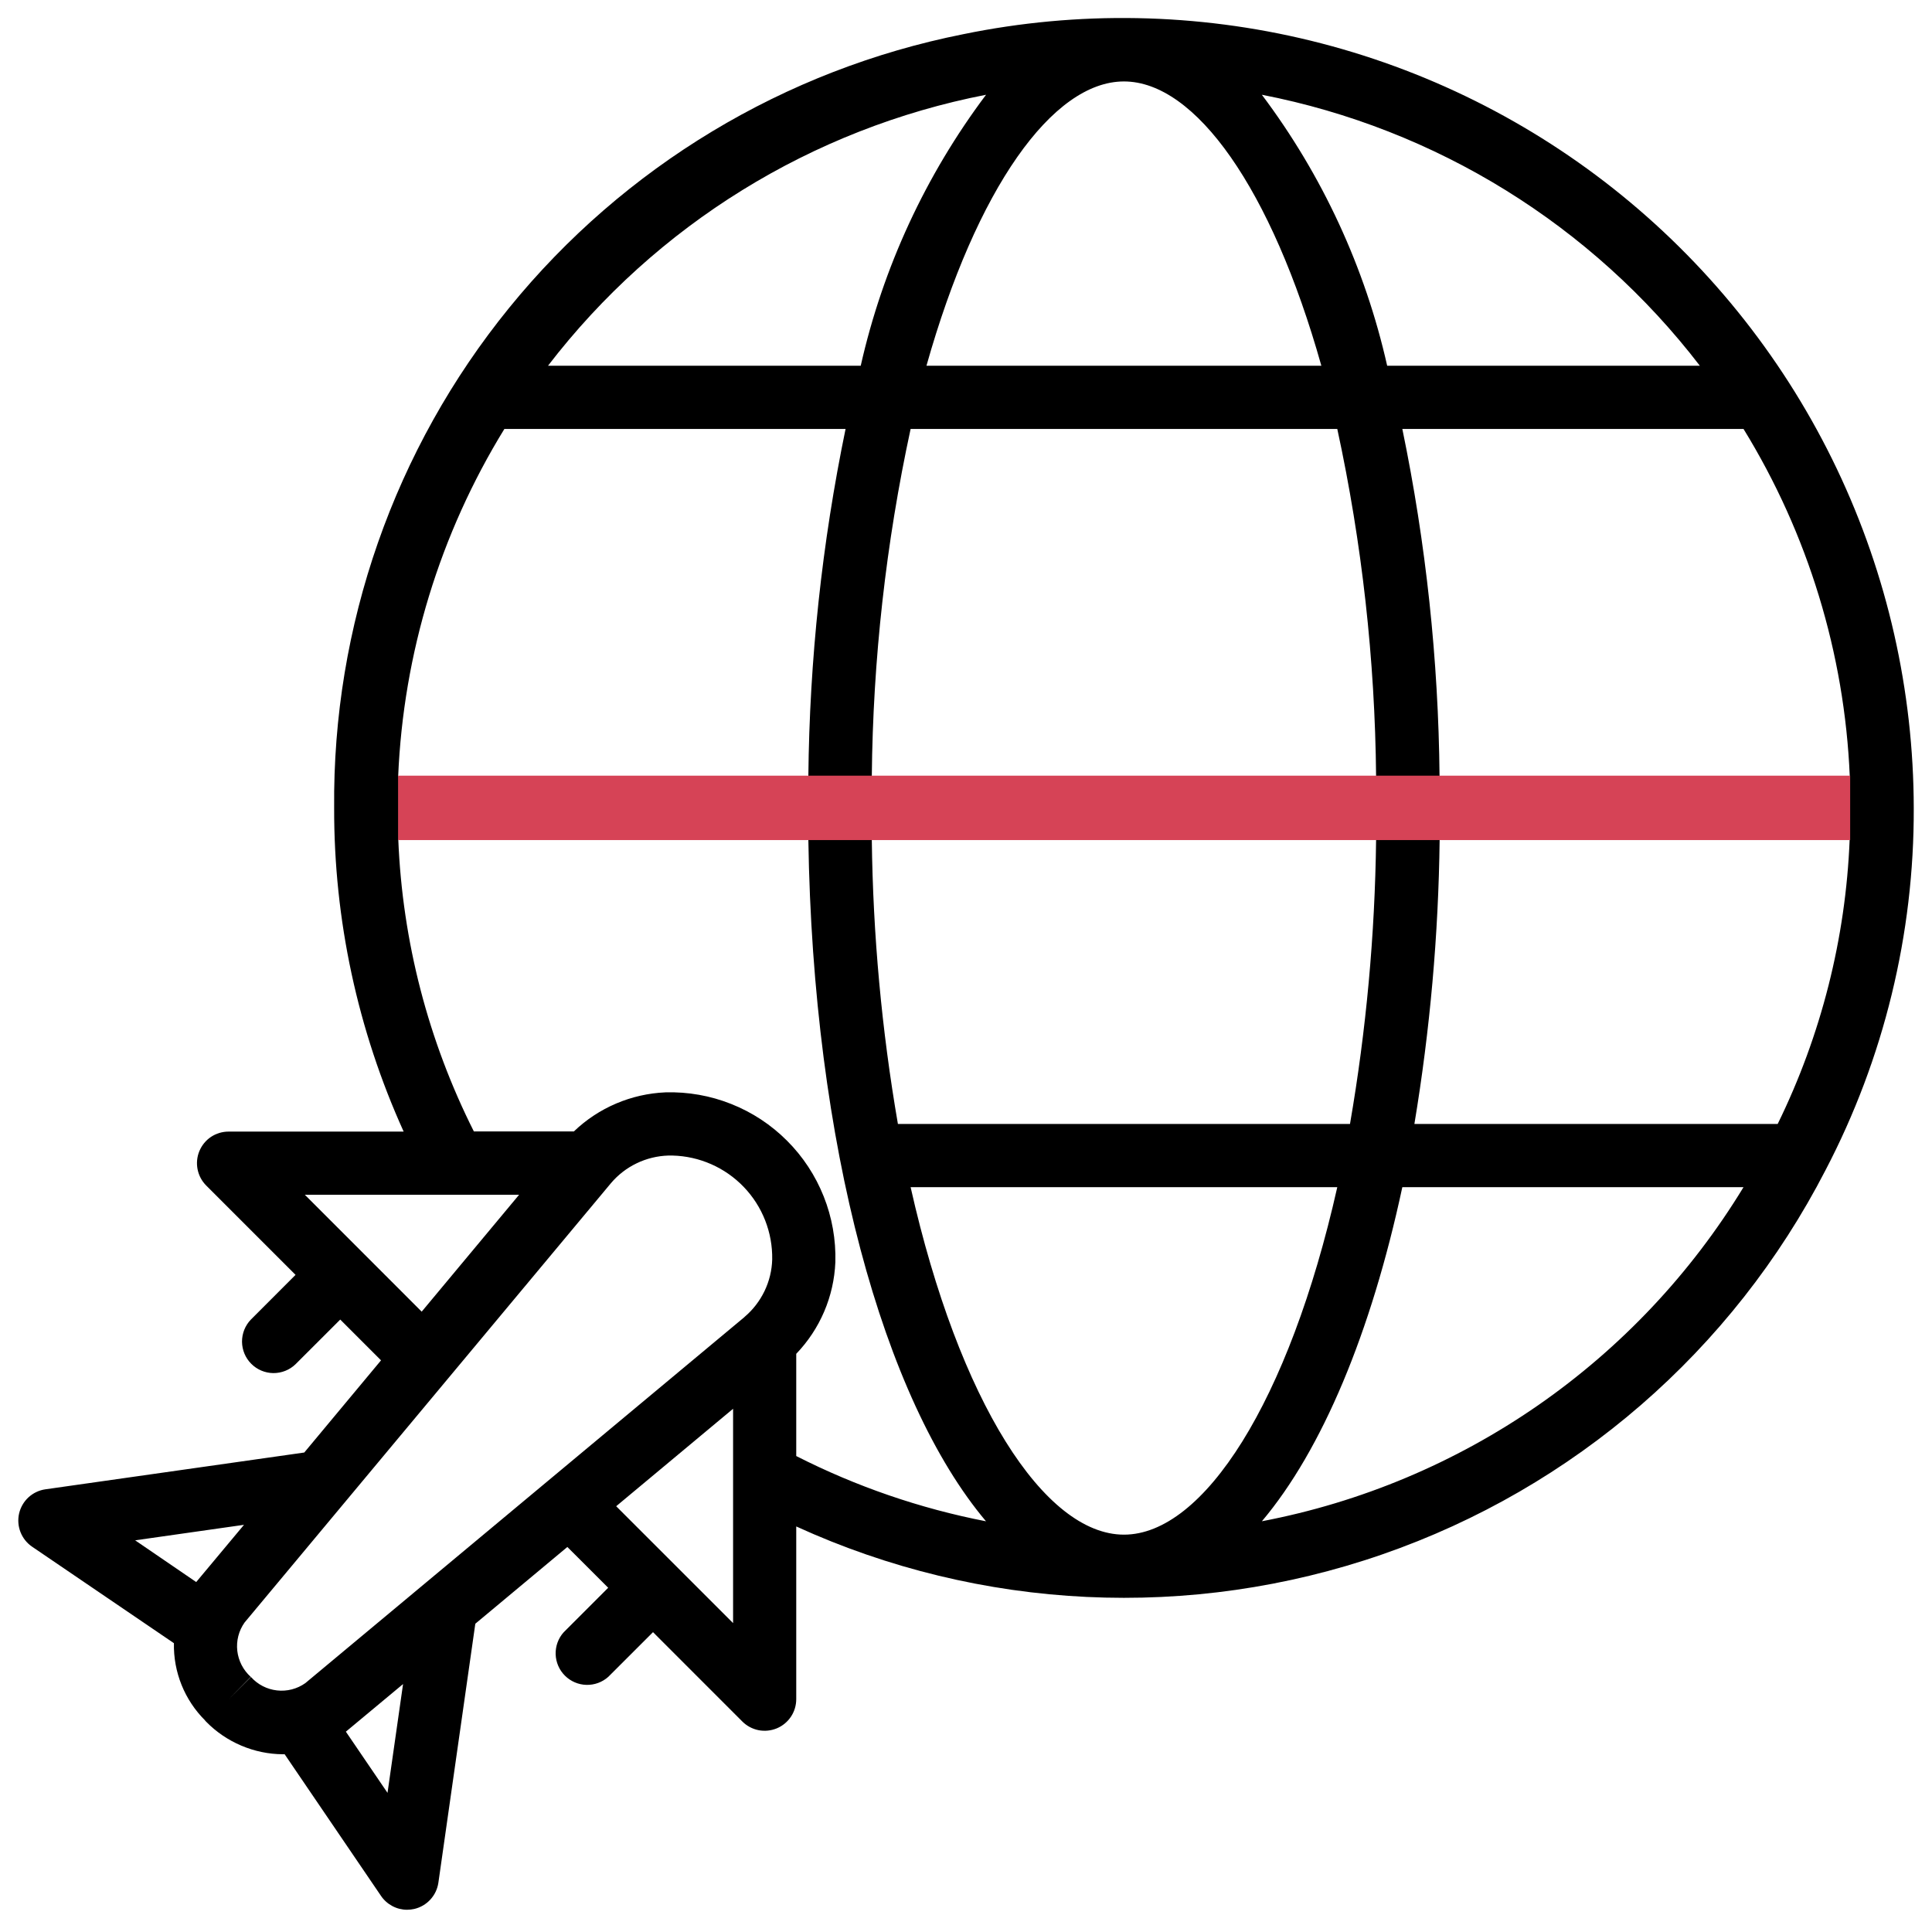 <svg width="45" height="45" viewBox="0 0 45 45" fill="none" xmlns="http://www.w3.org/2000/svg">
<g clip-path="url(#clip0)">
<path d="M22.434 0.797C18.275 1.625 14.535 3.878 11.86 7.169C9.185 10.459 7.744 14.581 7.783 18.821C7.777 21.42 8.329 23.99 9.402 26.357H5.324C5.178 26.357 5.036 26.4 4.915 26.48C4.794 26.561 4.7 26.676 4.644 26.811C4.588 26.945 4.574 27.093 4.602 27.236C4.63 27.378 4.7 27.51 4.803 27.613L6.884 29.694L5.844 30.735C5.71 30.873 5.636 31.059 5.637 31.252C5.639 31.445 5.716 31.63 5.853 31.766C5.989 31.903 6.174 31.98 6.367 31.982C6.56 31.983 6.746 31.909 6.884 31.775L7.925 30.735L8.875 31.685L7.087 33.832L1.057 34.689C0.91 34.71 0.774 34.775 0.664 34.875C0.555 34.976 0.479 35.107 0.445 35.251C0.412 35.396 0.423 35.547 0.477 35.685C0.531 35.823 0.625 35.942 0.747 36.025L4.051 38.273C4.044 38.607 4.105 38.938 4.23 39.248C4.355 39.557 4.541 39.838 4.778 40.073V40.077L4.802 40.102C5.035 40.34 5.313 40.529 5.62 40.659C5.926 40.789 6.255 40.858 6.588 40.86C6.602 40.86 6.616 40.86 6.63 40.86L8.875 44.16C8.942 44.259 9.033 44.34 9.139 44.396C9.245 44.453 9.363 44.482 9.482 44.482C9.539 44.482 9.595 44.475 9.65 44.463C9.794 44.429 9.925 44.353 10.025 44.243C10.125 44.134 10.19 43.997 10.211 43.85L11.071 37.82L13.215 36.032L14.166 36.982L13.129 38.019C13.003 38.159 12.937 38.342 12.942 38.53C12.948 38.718 13.025 38.897 13.158 39.029C13.291 39.162 13.47 39.239 13.658 39.244C13.846 39.249 14.029 39.182 14.169 39.056L15.21 38.016L17.29 40.097C17.393 40.2 17.524 40.27 17.667 40.299C17.81 40.327 17.958 40.312 18.092 40.257C18.227 40.201 18.341 40.107 18.422 39.986C18.503 39.865 18.546 39.723 18.546 39.577V35.554C22.843 37.518 27.731 37.751 32.195 36.205C36.659 34.66 40.357 31.455 42.52 27.255C43.88 24.652 44.585 21.757 44.575 18.821C44.571 16.088 43.96 13.39 42.785 10.923C41.61 8.456 39.901 6.281 37.781 4.555C35.662 2.83 33.185 1.598 30.531 0.948C27.876 0.298 25.11 0.247 22.434 0.797ZM26.179 1.897C27.843 1.897 29.616 4.393 30.777 8.519H21.579C22.743 4.393 24.515 1.897 26.179 1.897ZM20.306 18.085C20.332 15.363 20.635 12.651 21.21 9.991H31.148C31.724 12.651 32.026 15.363 32.052 18.085H20.306ZM32.052 19.557C32.025 21.777 31.822 23.991 31.444 26.179H20.914C20.536 23.991 20.333 21.777 20.306 19.557H32.052ZM22.967 2.207C21.559 4.081 20.564 6.232 20.048 8.519H12.764C15.281 5.241 18.91 2.996 22.967 2.207ZM11.748 9.991H19.695C19.145 12.655 18.855 15.365 18.828 18.085H9.274C9.395 15.22 10.246 12.434 11.748 9.991ZM7.1 27.828H12.091L9.822 30.551L7.1 27.828ZM4.57 36.849L3.148 35.877L5.683 35.516L4.57 36.849ZM9.026 41.759L8.056 40.334L9.388 39.225L9.026 41.759ZM17.075 37.805L14.352 35.083L17.075 32.813V37.805ZM17.34 30.677L7.112 39.203C6.92 39.339 6.685 39.4 6.451 39.373C6.218 39.347 6.002 39.236 5.845 39.06L5.325 39.581L5.84 39.057C5.665 38.9 5.554 38.684 5.527 38.451C5.501 38.217 5.561 37.982 5.697 37.791L14.227 27.562C14.392 27.366 14.597 27.207 14.828 27.096C15.059 26.984 15.311 26.923 15.567 26.915C15.598 26.915 15.63 26.915 15.662 26.915C16.291 26.93 16.888 27.193 17.323 27.646C17.759 28.1 17.997 28.707 17.986 29.336C17.979 29.592 17.917 29.844 17.806 30.074C17.694 30.305 17.536 30.51 17.34 30.675V30.677ZM18.546 33.914V31.533C19.1 30.956 19.424 30.198 19.457 29.399C19.472 28.876 19.38 28.355 19.186 27.868C18.992 27.381 18.702 26.939 18.331 26.569C17.961 26.198 17.519 25.907 17.032 25.714C16.546 25.52 16.024 25.428 15.501 25.443C14.703 25.477 13.944 25.8 13.367 26.353H11.037C9.973 24.239 9.373 21.922 9.277 19.557H18.828C18.935 26.651 20.575 32.599 22.966 35.434C21.429 35.135 19.942 34.624 18.546 33.914ZM26.179 35.745C24.326 35.745 22.336 32.654 21.21 27.651H31.148C30.022 32.654 28.033 35.745 26.179 35.745ZM29.392 35.433C30.791 33.774 31.935 31.048 32.663 27.651H40.61C39.388 29.66 37.758 31.39 35.826 32.731C33.894 34.071 31.702 34.992 29.392 35.433ZM41.406 26.179H32.944C33.308 23.99 33.505 21.776 33.532 19.557H43.082C42.99 21.857 42.419 24.112 41.406 26.179ZM43.085 18.085H33.53C33.504 15.365 33.214 12.655 32.663 9.991H40.61C42.112 12.434 42.964 15.22 43.085 18.085ZM32.31 8.519C31.795 6.232 30.8 4.081 29.391 2.207C33.448 2.996 37.076 5.241 39.593 8.519H32.31Z" fill="black"/>
<rect x="9.272" y="18.067" width="33.822" height="1.5" fill="#D64356"/>
</g>
<defs>
<clipPath id="clip0">
<rect width="45" height="45" fill="white"/>
</clipPath>
</defs>
</svg>
